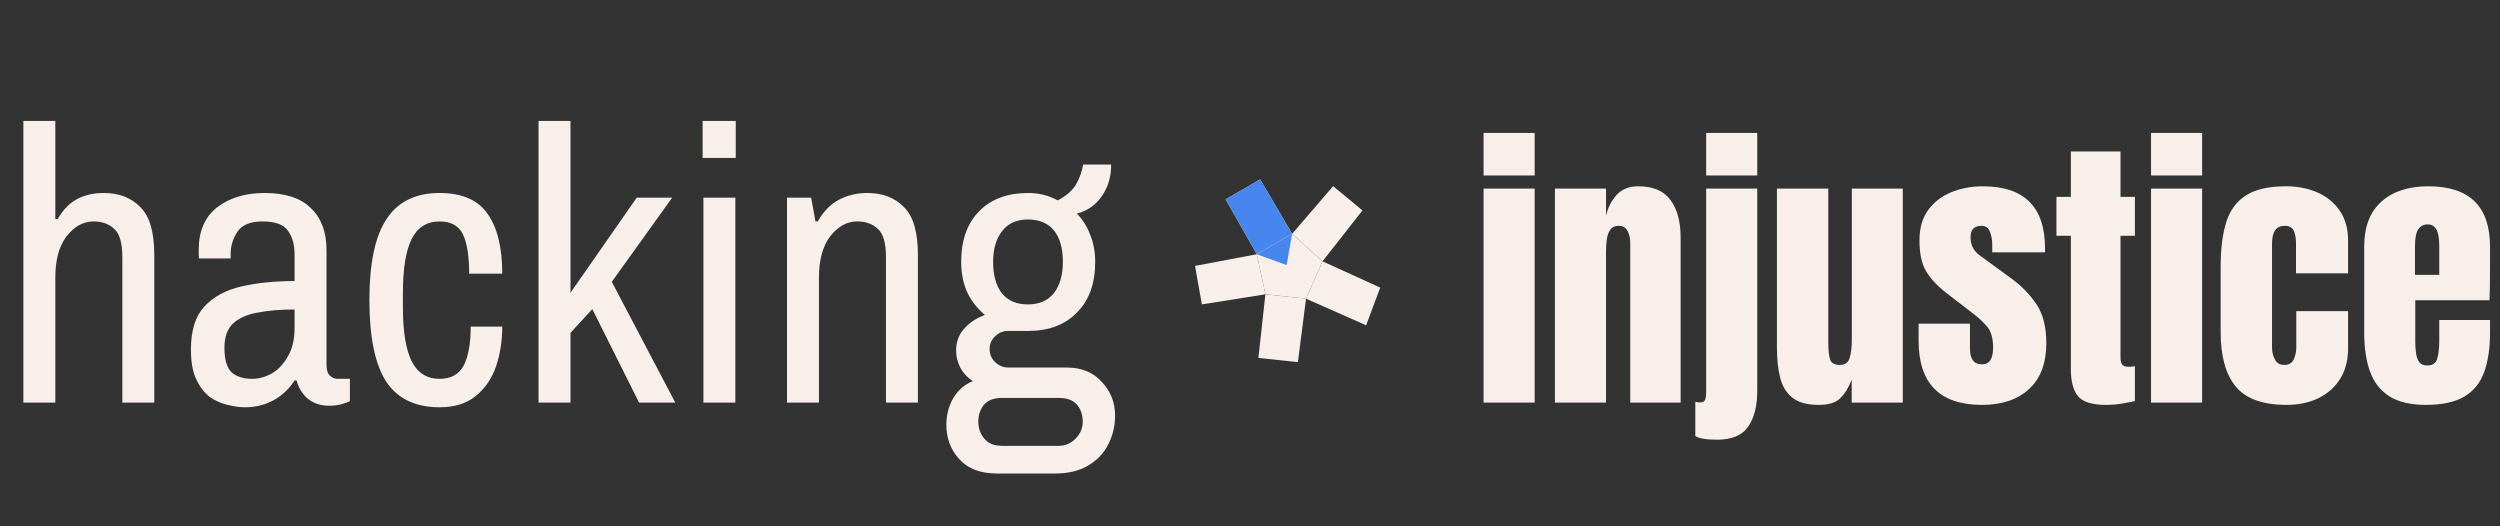 <svg width="385" height="81" viewBox="0 0 385 81" fill="none" xmlns="http://www.w3.org/2000/svg">
<rect x="0" y="0" width="385" height="81" fill="#333333" stroke="none"/>
<path d="M3.6 62V18.62H8.52V33.74H8.88C9.68 32.34 10.66 31.32 11.82 30.68C13.02 30.04 14.4 29.72 15.96 29.72C18.32 29.72 20.2 30.44 21.6 31.88C23.04 33.28 23.76 35.74 23.76 39.26V62H18.84V39.62C18.84 37.42 18.42 35.96 17.58 35.24C16.78 34.48 15.72 34.1 14.4 34.1C12.84 34.1 11.46 34.86 10.26 36.38C9.1 37.9 8.52 40.02 8.52 42.74V62H3.6ZM37.683 62.72C36.923 62.72 36.063 62.6 35.103 62.36C34.143 62.16 33.223 61.76 32.343 61.16C31.503 60.52 30.803 59.62 30.243 58.46C29.683 57.3 29.403 55.76 29.403 53.84C29.403 50.92 30.083 48.72 31.443 47.24C32.843 45.72 34.743 44.68 37.143 44.12C39.583 43.56 42.323 43.28 45.363 43.28V39.2C45.363 37.68 45.023 36.46 44.343 35.54C43.703 34.58 42.383 34.1 40.383 34.1C38.543 34.1 37.263 34.64 36.543 35.72C35.863 36.76 35.523 37.88 35.523 39.08V39.8H30.663C30.623 39.6 30.603 39.4 30.603 39.2C30.603 39 30.603 38.76 30.603 38.48C30.603 35.6 31.543 33.42 33.423 31.94C35.343 30.46 37.783 29.72 40.743 29.72C43.943 29.72 46.323 30.5 47.883 32.06C49.483 33.58 50.283 35.74 50.283 38.54V56.24C50.283 57 50.463 57.54 50.823 57.86C51.183 58.18 51.563 58.34 51.963 58.34H53.883V61.76C53.603 61.92 53.183 62.08 52.623 62.24C52.103 62.4 51.443 62.48 50.643 62.48C49.363 62.48 48.283 62.12 47.403 61.4C46.563 60.68 45.983 59.74 45.663 58.58H45.363C44.563 59.86 43.483 60.88 42.123 61.64C40.803 62.36 39.323 62.72 37.683 62.72ZM38.823 58.34C39.863 58.34 40.883 58.06 41.883 57.5C42.883 56.9 43.703 56.02 44.343 54.86C45.023 53.7 45.363 52.26 45.363 50.54V47.66C43.203 47.66 41.303 47.82 39.663 48.14C38.063 48.42 36.803 48.98 35.883 49.82C35.003 50.66 34.563 51.9 34.563 53.54C34.563 55.34 34.923 56.6 35.643 57.32C36.403 58 37.463 58.34 38.823 58.34ZM67.687 62.72C63.967 62.72 61.227 61.4 59.467 58.76C57.747 56.08 56.887 51.9 56.887 46.22C56.887 40.54 57.767 36.38 59.527 33.74C61.287 31.06 64.007 29.72 67.687 29.72C71.127 29.72 73.587 30.78 75.067 32.9C76.587 35.02 77.347 38.1 77.347 42.14H72.247C72.247 39.42 71.927 37.4 71.287 36.08C70.647 34.76 69.447 34.1 67.687 34.1C65.727 34.1 64.287 35.02 63.367 36.86C62.487 38.7 62.047 41.44 62.047 45.08V47.36C62.047 51 62.487 53.74 63.367 55.58C64.287 57.42 65.727 58.34 67.687 58.34C69.447 58.34 70.687 57.66 71.407 56.3C72.127 54.9 72.487 52.9 72.487 50.3H77.347C77.347 52.5 77.027 54.54 76.387 56.42C75.747 58.3 74.707 59.82 73.267 60.98C71.867 62.14 70.007 62.72 67.687 62.72ZM82.936 62V18.62H87.856V45.08L98.056 30.44H103.516L94.216 43.4L103.996 62H98.416L91.216 47.6L87.856 51.26V62H82.936ZM108.325 62V30.44H113.245V62H108.325ZM108.205 24.32V18.62H113.305V24.32H108.205ZM121.198 62V30.44H124.918L125.578 34.1H125.938C126.818 32.54 127.918 31.42 129.238 30.74C130.558 30.06 131.998 29.72 133.558 29.72C135.918 29.72 137.798 30.44 139.198 31.88C140.638 33.28 141.358 35.74 141.358 39.26V62H136.438V39.62C136.438 37.42 136.018 35.96 135.178 35.24C134.378 34.48 133.318 34.1 131.998 34.1C130.438 34.1 129.058 34.86 127.858 36.38C126.698 37.9 126.118 40.02 126.118 42.74V62H121.198ZM153.541 72.92C150.981 72.92 149.041 72.18 147.721 70.7C146.401 69.26 145.741 67.5 145.741 65.42C145.741 63.9 146.101 62.52 146.821 61.28C147.581 60.04 148.581 59.18 149.821 58.7C149.021 58.18 148.381 57.5 147.901 56.66C147.461 55.78 147.241 54.88 147.241 53.96C147.241 52.68 147.641 51.58 148.441 50.66C149.281 49.7 150.361 48.98 151.681 48.5C150.561 47.58 149.661 46.44 148.981 45.08C148.341 43.68 148.021 42.1 148.021 40.34C148.021 37.02 148.941 34.42 150.781 32.54C152.621 30.66 155.141 29.72 158.341 29.72C159.981 29.72 161.501 30.1 162.901 30.86C164.301 30.1 165.261 29.24 165.781 28.28C166.301 27.32 166.641 26.34 166.801 25.34H171.121C171.121 27.22 170.641 28.84 169.681 30.2C168.761 31.56 167.481 32.46 165.841 32.9C166.721 33.78 167.401 34.86 167.881 36.14C168.401 37.38 168.661 38.78 168.661 40.34C168.661 43.62 167.741 46.2 165.901 48.08C164.101 49.96 161.661 50.92 158.581 50.96H155.281C154.481 50.96 153.801 51.24 153.241 51.8C152.681 52.32 152.401 52.98 152.401 53.78C152.401 54.54 152.681 55.2 153.241 55.76C153.841 56.32 154.521 56.6 155.281 56.6H164.281C166.561 56.6 168.361 57.34 169.681 58.82C171.041 60.26 171.721 61.98 171.721 63.98C171.721 65.62 171.361 67.12 170.641 68.48C169.961 69.84 168.921 70.92 167.521 71.72C166.161 72.52 164.481 72.92 162.481 72.92H153.541ZM154.321 68.66H163.021C164.061 68.66 164.941 68.28 165.661 67.52C166.381 66.8 166.741 65.94 166.741 64.94C166.741 63.9 166.441 63.02 165.841 62.3C165.241 61.62 164.301 61.28 163.021 61.28H154.321C153.081 61.28 152.161 61.62 151.561 62.3C150.961 63.02 150.661 63.9 150.661 64.94C150.661 65.94 150.961 66.8 151.561 67.52C152.161 68.28 153.081 68.66 154.321 68.66ZM158.281 46.88C160.041 46.88 161.381 46.3 162.301 45.14C163.221 43.94 163.681 42.34 163.681 40.34C163.681 38.22 163.221 36.6 162.301 35.48C161.381 34.36 160.041 33.8 158.281 33.8C156.561 33.8 155.241 34.4 154.321 35.6C153.401 36.76 152.941 38.34 152.941 40.34C152.941 42.42 153.401 44.04 154.321 45.2C155.241 46.32 156.561 46.88 158.281 46.88ZM228.472 27.02V20.472H236.338V27.02H228.472ZM228.472 62V29.041H236.338V62H228.472ZM239.458 62V29.041H247.324V33.238C247.617 31.978 248.159 30.909 248.95 30.03C249.756 29.136 250.869 28.689 252.29 28.689C254.575 28.689 256.23 29.393 257.256 30.799C258.296 32.205 258.816 34.131 258.816 36.578V62H251.06V37.391C251.06 36.746 250.928 36.153 250.664 35.611C250.4 35.054 249.946 34.776 249.302 34.776C248.701 34.776 248.254 34.988 247.961 35.413C247.683 35.823 247.507 36.343 247.434 36.973C247.361 37.588 247.324 38.204 247.324 38.819V62H239.458ZM262.749 27.02V20.472H270.615V27.02H262.749ZM264.419 67.713C262.749 67.713 261.636 67.522 261.079 67.142V61.868C261.343 61.941 261.584 61.978 261.804 61.978C262.229 61.978 262.493 61.831 262.595 61.539C262.698 61.246 262.749 60.872 262.749 60.418V29.041H270.615V60.198C270.615 62.542 270.146 64.38 269.209 65.713C268.286 67.046 266.689 67.713 264.419 67.713ZM280.085 62.352C278.328 62.352 276.98 61.985 276.042 61.253C275.12 60.52 274.49 59.502 274.153 58.199C273.816 56.88 273.647 55.342 273.647 53.584V29.041H281.558V52.662C281.558 53.98 281.66 54.903 281.865 55.43C282.07 55.943 282.554 56.199 283.315 56.199C284.136 56.199 284.648 55.833 284.854 55.101C285.073 54.368 285.183 53.423 285.183 52.266V29.041H293.027V62H285.161V58.484C284.663 59.744 284.062 60.704 283.359 61.363C282.671 62.022 281.58 62.352 280.085 62.352ZM305.222 62.352C298.718 62.352 295.466 59.056 295.466 52.464V49.849H303.376V53.716C303.376 54.463 303.523 55.049 303.816 55.474C304.109 55.899 304.578 56.111 305.222 56.111C306.365 56.111 306.936 55.254 306.936 53.541C306.936 52.105 306.636 51.036 306.035 50.333C305.435 49.615 304.702 48.926 303.838 48.267L299.641 45.037C298.323 44.012 297.319 42.928 296.631 41.785C295.942 40.643 295.598 39.053 295.598 37.017C295.598 35.127 296.045 33.567 296.938 32.337C297.847 31.106 299.041 30.191 300.52 29.59C302.014 28.99 303.625 28.689 305.354 28.689C311.741 28.689 314.934 31.875 314.934 38.248V38.863H306.804V37.61C306.804 36.951 306.687 36.314 306.453 35.699C306.233 35.084 305.793 34.776 305.134 34.776C304.021 34.776 303.464 35.362 303.464 36.534C303.464 37.72 303.933 38.65 304.871 39.324L309.749 42.884C311.272 43.982 312.546 45.286 313.572 46.795C314.612 48.304 315.132 50.31 315.132 52.815C315.132 55.921 314.246 58.287 312.473 59.913C310.715 61.539 308.298 62.352 305.222 62.352ZM324.316 62.352C322.192 62.352 320.757 61.905 320.01 61.011C319.277 60.103 318.911 58.719 318.911 56.858V36.314H316.692V30.315H318.911V23.328H326.558V30.315H328.777V36.314H326.558V55.013C326.558 55.555 326.646 55.935 326.821 56.155C326.997 56.375 327.334 56.485 327.832 56.485C328.184 56.485 328.499 56.456 328.777 56.397V61.758C328.601 61.817 328.052 61.927 327.129 62.088C326.206 62.264 325.269 62.352 324.316 62.352ZM331.26 27.02V20.472H339.126V27.02H331.26ZM331.26 62V29.041H339.126V62H331.26ZM352.156 62.352C348.464 62.352 345.842 61.407 344.29 59.517C342.751 57.627 341.982 54.852 341.982 51.19V41.038C341.982 38.284 342.275 35.992 342.861 34.161C343.447 32.33 344.473 30.96 345.938 30.052C347.402 29.144 349.438 28.689 352.046 28.689C353.862 28.689 355.488 29.012 356.924 29.656C358.374 30.301 359.517 31.246 360.352 32.491C361.187 33.736 361.604 35.259 361.604 37.061V42.093H353.584V37.478C353.584 36.717 353.474 36.08 353.254 35.567C353.035 35.04 352.559 34.776 351.826 34.776C350.537 34.776 349.893 35.691 349.893 37.523V53.497C349.893 54.17 350.039 54.793 350.332 55.364C350.625 55.921 351.108 56.199 351.782 56.199C352.471 56.199 352.947 55.928 353.21 55.386C353.489 54.83 353.628 54.185 353.628 53.453V47.916H361.604V53.672C361.604 55.489 361.194 57.049 360.374 58.352C359.568 59.642 358.455 60.63 357.034 61.319C355.613 62.007 353.987 62.352 352.156 62.352ZM373.579 62.352C371.235 62.352 369.368 61.912 367.976 61.033C366.584 60.154 365.588 58.887 364.988 57.232C364.387 55.577 364.087 53.584 364.087 51.255V38.006C364.087 34.944 364.966 32.63 366.724 31.062C368.481 29.48 370.898 28.689 373.975 28.689C380.303 28.689 383.467 31.795 383.467 38.006V40.401C383.467 43.301 383.438 45.249 383.379 46.246H371.953V52.618C371.953 53.204 371.99 53.782 372.063 54.353C372.136 54.91 372.297 55.372 372.546 55.738C372.81 56.104 373.228 56.287 373.799 56.287C374.619 56.287 375.132 55.935 375.337 55.232C375.542 54.515 375.645 53.584 375.645 52.442V49.278H383.467V51.145C383.467 53.606 383.159 55.672 382.544 57.342C381.943 58.997 380.918 60.249 379.468 61.099C378.032 61.934 376.069 62.352 373.579 62.352ZM371.909 42.334H375.645V37.896C375.645 36.709 375.498 35.86 375.205 35.347C374.912 34.82 374.473 34.556 373.887 34.556C373.257 34.556 372.766 34.805 372.415 35.303C372.078 35.801 371.909 36.666 371.909 37.896V42.334Z" fill="#F8EFEA"/>
<path d="M184.032 40.949L185.09 46.875L194.871 45.324L193.548 39.151L184.032 40.949Z" fill="#F8EFEA"/>
<path d="M193.791 55.123L199.875 55.769L201.127 45.998L194.871 45.324L193.791 55.123Z" fill="#F8EFEA"/>
<path d="M210.387 50.097L212.55 44.292L203.671 40.243L201.127 45.998L210.387 50.097Z" fill="#F8EFEA"/>
<path d="M194.066 27.628L188.749 30.699L193.548 39.151L198.987 36.011L194.066 27.628Z" fill="#F8EFEA"/>
<path d="M194.066 27.628L188.749 30.699L193.548 39.151L198.987 36.011L194.066 27.628Z" fill="#4785EF"/>
<path d="M198.987 36.011L193.548 39.151L194.871 45.324L201.127 45.998L203.671 40.243L198.987 36.011Z" fill="#F8EFEA"/>
<path d="M198.14 40.824L193.548 39.151L198.987 36.011L198.14 40.824Z" fill="#4785EF"/>
<path d="M209.819 32.399L205.302 28.669L198.987 36.011L203.671 40.243L206.745 36.321L209.819 32.399Z" fill="#F8EFEA"/>
</svg>
